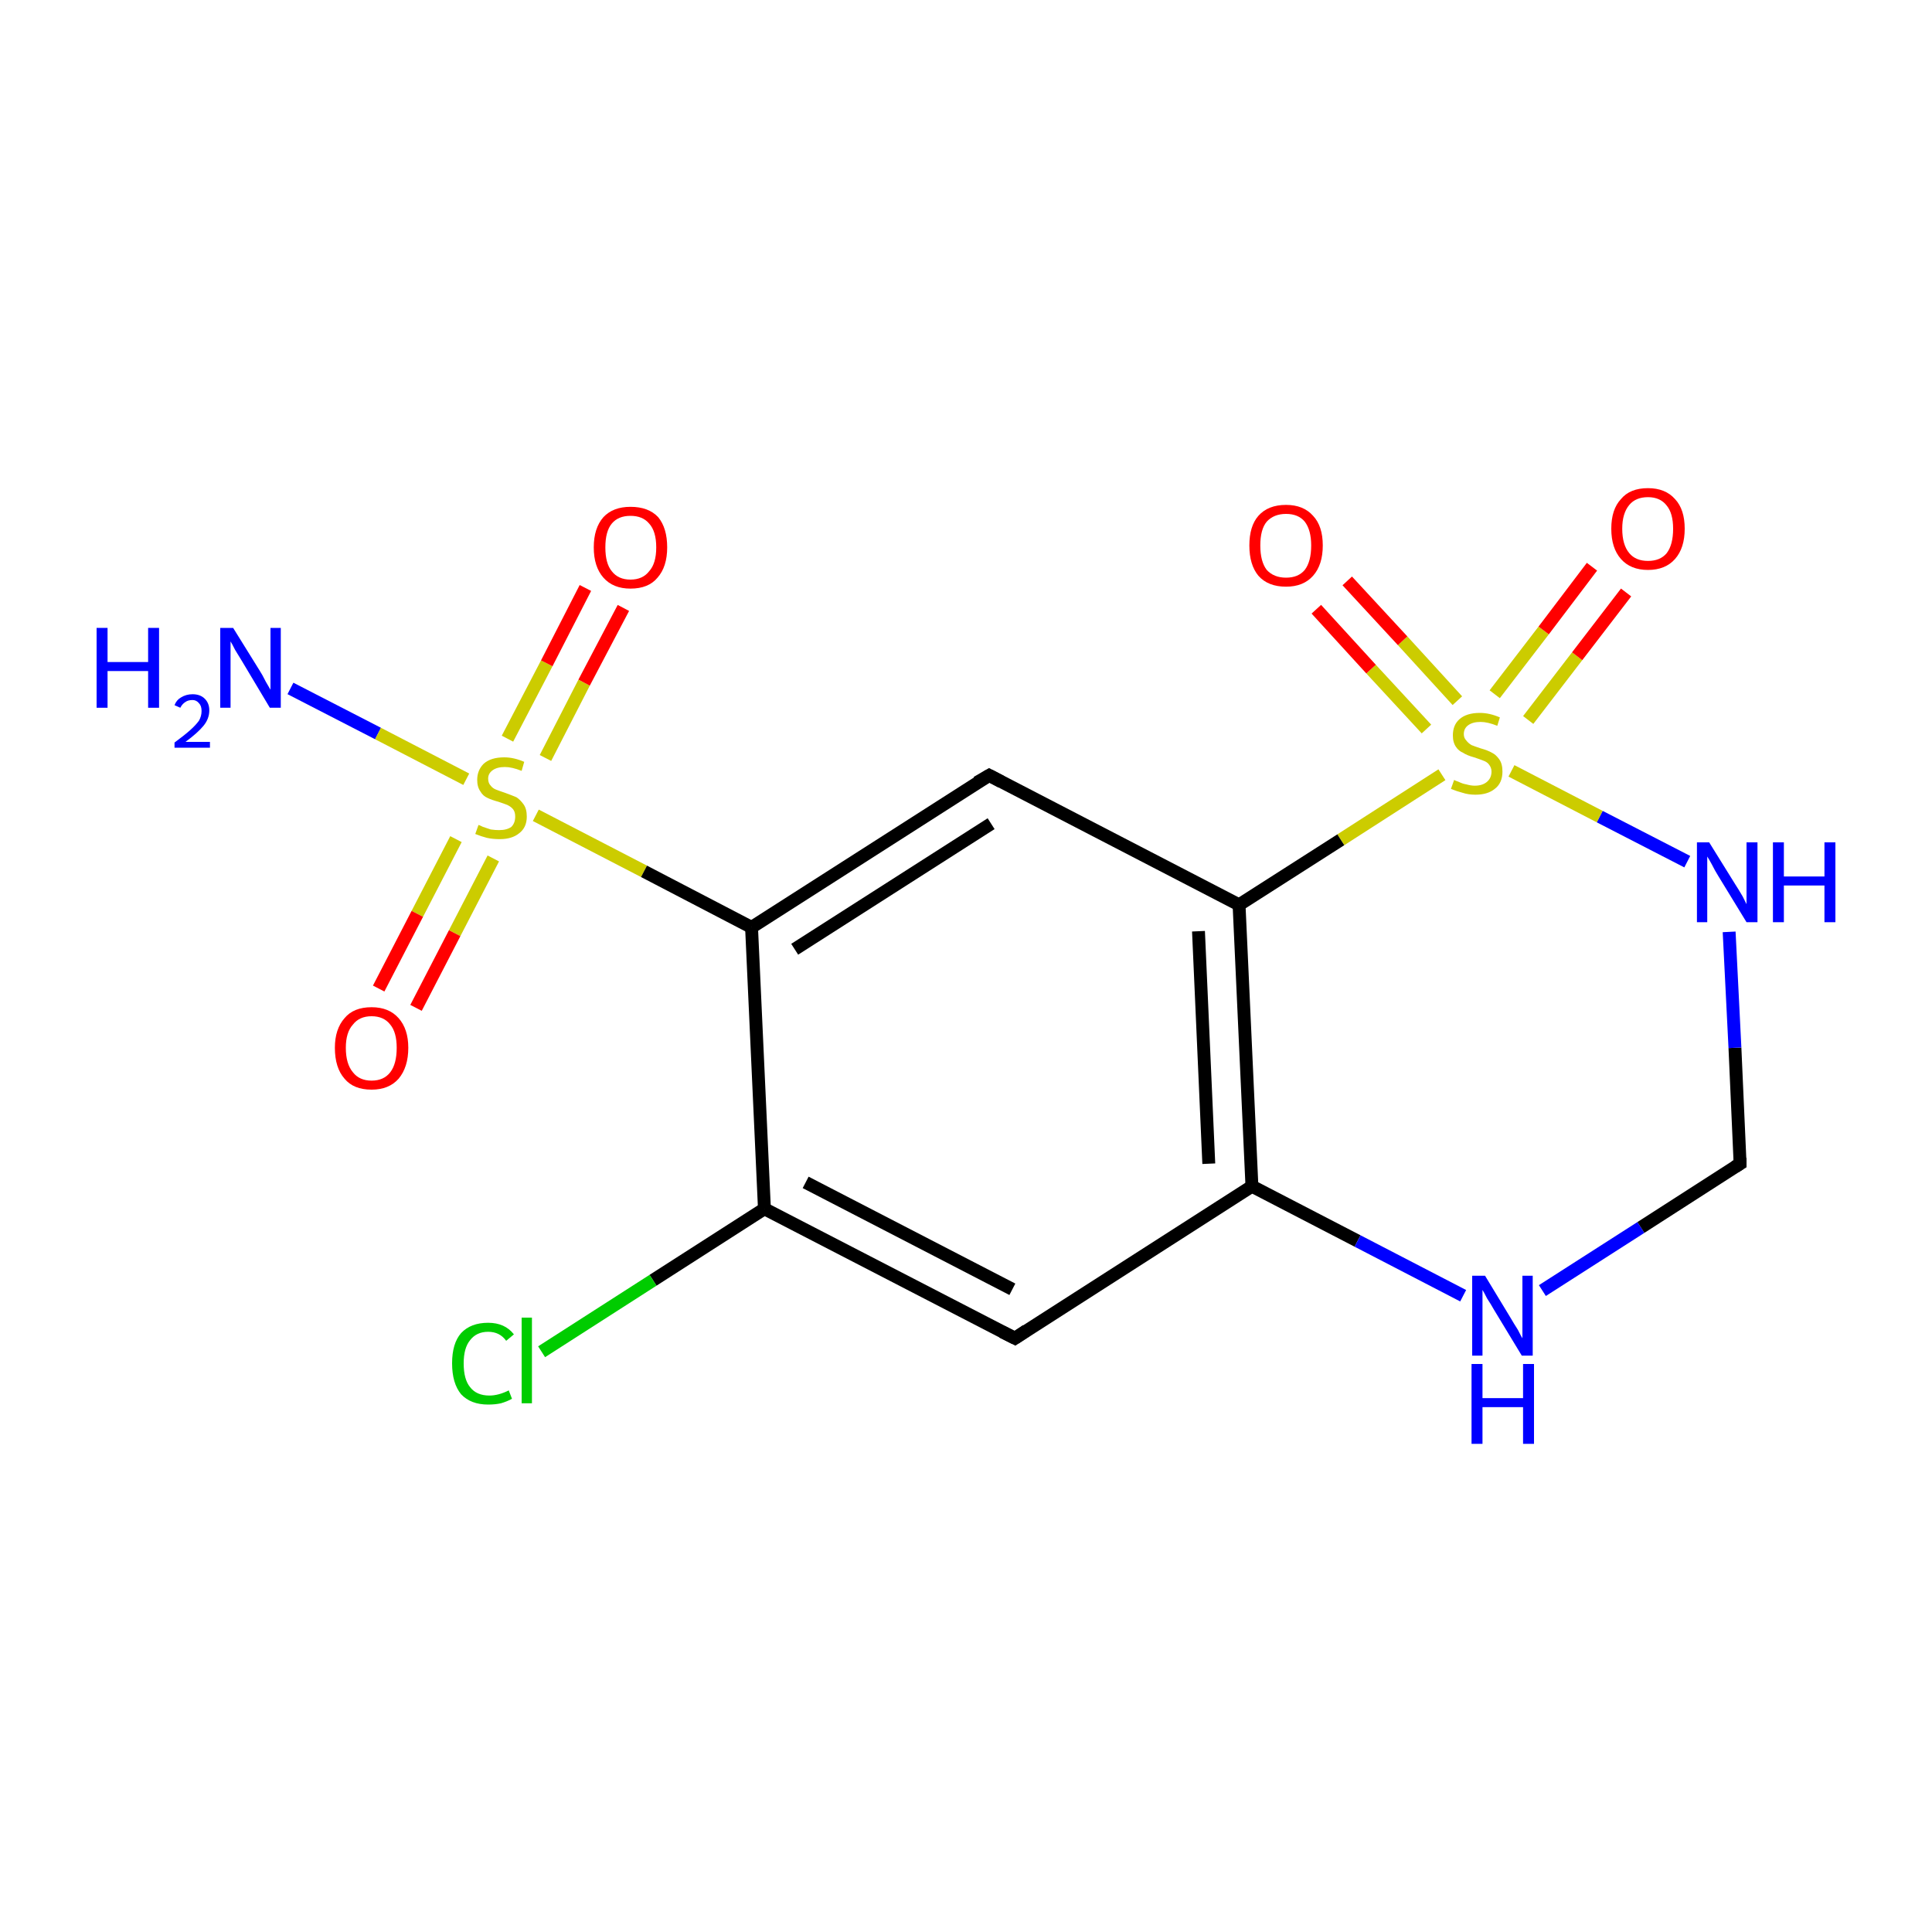 <?xml version='1.0' encoding='iso-8859-1'?>
<svg version='1.1' baseProfile='full'
              xmlns='http://www.w3.org/2000/svg'
                      xmlns:rdkit='http://www.rdkit.org/xml'
                      xmlns:xlink='http://www.w3.org/1999/xlink'
                  xml:space='preserve'
width='300px' height='300px' viewBox='0 0 300 300'>
<!-- END OF HEADER -->
<rect style='opacity:1.0;fill:#FFFFFF;stroke:none' width='300.0' height='300.0' x='0.0' y='0.0'> </rect>
<path class='bond-0 atom-0 atom-1' d='M 45.1,106.9 L 58.7,113.9' style='fill:none;fill-rule:evenodd;stroke:#0000FF;stroke-width:2.0px;stroke-linecap:butt;stroke-linejoin:miter;stroke-opacity:1' />
<path class='bond-0 atom-0 atom-1' d='M 58.7,113.9 L 72.4,121.0' style='fill:none;fill-rule:evenodd;stroke:#CCCC00;stroke-width:2.0px;stroke-linecap:butt;stroke-linejoin:miter;stroke-opacity:1' />
<path class='bond-1 atom-1 atom-2' d='M 84.7,117.7 L 90.7,106.0' style='fill:none;fill-rule:evenodd;stroke:#CCCC00;stroke-width:2.0px;stroke-linecap:butt;stroke-linejoin:miter;stroke-opacity:1' />
<path class='bond-1 atom-1 atom-2' d='M 90.7,106.0 L 96.8,94.4' style='fill:none;fill-rule:evenodd;stroke:#FF0000;stroke-width:2.0px;stroke-linecap:butt;stroke-linejoin:miter;stroke-opacity:1' />
<path class='bond-1 atom-1 atom-2' d='M 78.8,114.7 L 84.9,103.0' style='fill:none;fill-rule:evenodd;stroke:#CCCC00;stroke-width:2.0px;stroke-linecap:butt;stroke-linejoin:miter;stroke-opacity:1' />
<path class='bond-1 atom-1 atom-2' d='M 84.9,103.0 L 90.9,91.3' style='fill:none;fill-rule:evenodd;stroke:#FF0000;stroke-width:2.0px;stroke-linecap:butt;stroke-linejoin:miter;stroke-opacity:1' />
<path class='bond-2 atom-1 atom-3' d='M 70.8,130.3 L 64.8,141.9' style='fill:none;fill-rule:evenodd;stroke:#CCCC00;stroke-width:2.0px;stroke-linecap:butt;stroke-linejoin:miter;stroke-opacity:1' />
<path class='bond-2 atom-1 atom-3' d='M 64.8,141.9 L 58.8,153.5' style='fill:none;fill-rule:evenodd;stroke:#FF0000;stroke-width:2.0px;stroke-linecap:butt;stroke-linejoin:miter;stroke-opacity:1' />
<path class='bond-2 atom-1 atom-3' d='M 76.6,133.3 L 70.6,144.9' style='fill:none;fill-rule:evenodd;stroke:#CCCC00;stroke-width:2.0px;stroke-linecap:butt;stroke-linejoin:miter;stroke-opacity:1' />
<path class='bond-2 atom-1 atom-3' d='M 70.6,144.9 L 64.6,156.5' style='fill:none;fill-rule:evenodd;stroke:#FF0000;stroke-width:2.0px;stroke-linecap:butt;stroke-linejoin:miter;stroke-opacity:1' />
<path class='bond-3 atom-1 atom-4' d='M 83.2,126.6 L 100.0,135.3' style='fill:none;fill-rule:evenodd;stroke:#CCCC00;stroke-width:2.0px;stroke-linecap:butt;stroke-linejoin:miter;stroke-opacity:1' />
<path class='bond-3 atom-1 atom-4' d='M 100.0,135.3 L 116.7,144.0' style='fill:none;fill-rule:evenodd;stroke:#000000;stroke-width:2.0px;stroke-linecap:butt;stroke-linejoin:miter;stroke-opacity:1' />
<path class='bond-4 atom-4 atom-5' d='M 116.7,144.0 L 153.6,120.4' style='fill:none;fill-rule:evenodd;stroke:#000000;stroke-width:2.0px;stroke-linecap:butt;stroke-linejoin:miter;stroke-opacity:1' />
<path class='bond-4 atom-4 atom-5' d='M 123.4,147.4 L 153.9,127.9' style='fill:none;fill-rule:evenodd;stroke:#000000;stroke-width:2.0px;stroke-linecap:butt;stroke-linejoin:miter;stroke-opacity:1' />
<path class='bond-5 atom-5 atom-6' d='M 153.6,120.4 L 192.4,140.5' style='fill:none;fill-rule:evenodd;stroke:#000000;stroke-width:2.0px;stroke-linecap:butt;stroke-linejoin:miter;stroke-opacity:1' />
<path class='bond-6 atom-6 atom-7' d='M 192.4,140.5 L 194.4,184.2' style='fill:none;fill-rule:evenodd;stroke:#000000;stroke-width:2.0px;stroke-linecap:butt;stroke-linejoin:miter;stroke-opacity:1' />
<path class='bond-6 atom-6 atom-7' d='M 186.1,144.6 L 187.7,180.7' style='fill:none;fill-rule:evenodd;stroke:#000000;stroke-width:2.0px;stroke-linecap:butt;stroke-linejoin:miter;stroke-opacity:1' />
<path class='bond-7 atom-7 atom-8' d='M 194.4,184.2 L 157.6,207.8' style='fill:none;fill-rule:evenodd;stroke:#000000;stroke-width:2.0px;stroke-linecap:butt;stroke-linejoin:miter;stroke-opacity:1' />
<path class='bond-8 atom-8 atom-9' d='M 157.6,207.8 L 118.7,187.7' style='fill:none;fill-rule:evenodd;stroke:#000000;stroke-width:2.0px;stroke-linecap:butt;stroke-linejoin:miter;stroke-opacity:1' />
<path class='bond-8 atom-8 atom-9' d='M 157.2,200.2 L 125.1,183.6' style='fill:none;fill-rule:evenodd;stroke:#000000;stroke-width:2.0px;stroke-linecap:butt;stroke-linejoin:miter;stroke-opacity:1' />
<path class='bond-9 atom-9 atom-10' d='M 118.7,187.7 L 101.4,198.8' style='fill:none;fill-rule:evenodd;stroke:#000000;stroke-width:2.0px;stroke-linecap:butt;stroke-linejoin:miter;stroke-opacity:1' />
<path class='bond-9 atom-9 atom-10' d='M 101.4,198.8 L 84.1,209.9' style='fill:none;fill-rule:evenodd;stroke:#00CC00;stroke-width:2.0px;stroke-linecap:butt;stroke-linejoin:miter;stroke-opacity:1' />
<path class='bond-10 atom-7 atom-11' d='M 194.4,184.2 L 210.8,192.7' style='fill:none;fill-rule:evenodd;stroke:#000000;stroke-width:2.0px;stroke-linecap:butt;stroke-linejoin:miter;stroke-opacity:1' />
<path class='bond-10 atom-7 atom-11' d='M 210.8,192.7 L 227.2,201.2' style='fill:none;fill-rule:evenodd;stroke:#0000FF;stroke-width:2.0px;stroke-linecap:butt;stroke-linejoin:miter;stroke-opacity:1' />
<path class='bond-11 atom-11 atom-12' d='M 239.5,200.4 L 254.8,190.6' style='fill:none;fill-rule:evenodd;stroke:#0000FF;stroke-width:2.0px;stroke-linecap:butt;stroke-linejoin:miter;stroke-opacity:1' />
<path class='bond-11 atom-11 atom-12' d='M 254.8,190.6 L 270.2,180.7' style='fill:none;fill-rule:evenodd;stroke:#000000;stroke-width:2.0px;stroke-linecap:butt;stroke-linejoin:miter;stroke-opacity:1' />
<path class='bond-12 atom-12 atom-13' d='M 270.2,180.7 L 269.4,162.7' style='fill:none;fill-rule:evenodd;stroke:#000000;stroke-width:2.0px;stroke-linecap:butt;stroke-linejoin:miter;stroke-opacity:1' />
<path class='bond-12 atom-12 atom-13' d='M 269.4,162.7 L 268.5,144.7' style='fill:none;fill-rule:evenodd;stroke:#0000FF;stroke-width:2.0px;stroke-linecap:butt;stroke-linejoin:miter;stroke-opacity:1' />
<path class='bond-13 atom-13 atom-14' d='M 262.0,133.8 L 248.4,126.8' style='fill:none;fill-rule:evenodd;stroke:#0000FF;stroke-width:2.0px;stroke-linecap:butt;stroke-linejoin:miter;stroke-opacity:1' />
<path class='bond-13 atom-13 atom-14' d='M 248.4,126.8 L 234.7,119.7' style='fill:none;fill-rule:evenodd;stroke:#CCCC00;stroke-width:2.0px;stroke-linecap:butt;stroke-linejoin:miter;stroke-opacity:1' />
<path class='bond-14 atom-14 atom-15' d='M 226.3,108.8 L 217.8,99.5' style='fill:none;fill-rule:evenodd;stroke:#CCCC00;stroke-width:2.0px;stroke-linecap:butt;stroke-linejoin:miter;stroke-opacity:1' />
<path class='bond-14 atom-14 atom-15' d='M 217.8,99.5 L 209.2,90.2' style='fill:none;fill-rule:evenodd;stroke:#FF0000;stroke-width:2.0px;stroke-linecap:butt;stroke-linejoin:miter;stroke-opacity:1' />
<path class='bond-14 atom-14 atom-15' d='M 221.5,113.2 L 212.9,103.9' style='fill:none;fill-rule:evenodd;stroke:#CCCC00;stroke-width:2.0px;stroke-linecap:butt;stroke-linejoin:miter;stroke-opacity:1' />
<path class='bond-14 atom-14 atom-15' d='M 212.9,103.9 L 204.4,94.6' style='fill:none;fill-rule:evenodd;stroke:#FF0000;stroke-width:2.0px;stroke-linecap:butt;stroke-linejoin:miter;stroke-opacity:1' />
<path class='bond-15 atom-14 atom-16' d='M 237.3,111.8 L 244.9,101.9' style='fill:none;fill-rule:evenodd;stroke:#CCCC00;stroke-width:2.0px;stroke-linecap:butt;stroke-linejoin:miter;stroke-opacity:1' />
<path class='bond-15 atom-14 atom-16' d='M 244.9,101.9 L 252.5,92.0' style='fill:none;fill-rule:evenodd;stroke:#FF0000;stroke-width:2.0px;stroke-linecap:butt;stroke-linejoin:miter;stroke-opacity:1' />
<path class='bond-15 atom-14 atom-16' d='M 232.1,107.8 L 239.7,97.9' style='fill:none;fill-rule:evenodd;stroke:#CCCC00;stroke-width:2.0px;stroke-linecap:butt;stroke-linejoin:miter;stroke-opacity:1' />
<path class='bond-15 atom-14 atom-16' d='M 239.7,97.9 L 247.2,88.0' style='fill:none;fill-rule:evenodd;stroke:#FF0000;stroke-width:2.0px;stroke-linecap:butt;stroke-linejoin:miter;stroke-opacity:1' />
<path class='bond-16 atom-9 atom-4' d='M 118.7,187.7 L 116.7,144.0' style='fill:none;fill-rule:evenodd;stroke:#000000;stroke-width:2.0px;stroke-linecap:butt;stroke-linejoin:miter;stroke-opacity:1' />
<path class='bond-17 atom-14 atom-6' d='M 223.9,120.3 L 208.2,130.4' style='fill:none;fill-rule:evenodd;stroke:#CCCC00;stroke-width:2.0px;stroke-linecap:butt;stroke-linejoin:miter;stroke-opacity:1' />
<path class='bond-17 atom-14 atom-6' d='M 208.2,130.4 L 192.4,140.5' style='fill:none;fill-rule:evenodd;stroke:#000000;stroke-width:2.0px;stroke-linecap:butt;stroke-linejoin:miter;stroke-opacity:1' />
<path d='M 151.7,121.5 L 153.6,120.4 L 155.5,121.4' style='fill:none;stroke:#000000;stroke-width:2.0px;stroke-linecap:butt;stroke-linejoin:miter;stroke-miterlimit:10;stroke-opacity:1;' />
<path d='M 159.4,206.6 L 157.6,207.8 L 155.6,206.8' style='fill:none;stroke:#000000;stroke-width:2.0px;stroke-linecap:butt;stroke-linejoin:miter;stroke-miterlimit:10;stroke-opacity:1;' />
<path d='M 269.4,181.2 L 270.2,180.7 L 270.2,179.8' style='fill:none;stroke:#000000;stroke-width:2.0px;stroke-linecap:butt;stroke-linejoin:miter;stroke-miterlimit:10;stroke-opacity:1;' />
<path class='atom-0' d='M 15.0 97.5
L 16.7 97.5
L 16.7 102.8
L 23.0 102.8
L 23.0 97.5
L 24.7 97.5
L 24.7 109.9
L 23.0 109.9
L 23.0 104.2
L 16.7 104.2
L 16.7 109.9
L 15.0 109.9
L 15.0 97.5
' fill='#0000FF'/>
<path class='atom-0' d='M 27.1 109.5
Q 27.4 108.7, 28.1 108.3
Q 28.9 107.8, 29.9 107.8
Q 31.1 107.8, 31.8 108.5
Q 32.5 109.2, 32.5 110.3
Q 32.5 111.6, 31.6 112.7
Q 30.7 113.8, 28.8 115.2
L 32.6 115.2
L 32.6 116.1
L 27.1 116.1
L 27.1 115.3
Q 28.6 114.2, 29.5 113.4
Q 30.4 112.6, 30.9 111.9
Q 31.3 111.2, 31.3 110.4
Q 31.3 109.6, 30.9 109.2
Q 30.5 108.7, 29.9 108.7
Q 29.2 108.7, 28.8 109.0
Q 28.3 109.3, 28.0 109.9
L 27.1 109.5
' fill='#0000FF'/>
<path class='atom-0' d='M 36.2 97.5
L 40.3 104.1
Q 40.7 104.7, 41.3 105.9
Q 42.0 107.1, 42.0 107.1
L 42.0 97.5
L 43.6 97.5
L 43.6 109.9
L 41.9 109.9
L 37.6 102.7
Q 37.1 101.9, 36.5 100.9
Q 36.0 99.9, 35.8 99.6
L 35.8 109.9
L 34.2 109.9
L 34.2 97.5
L 36.2 97.5
' fill='#0000FF'/>
<path class='atom-1' d='M 74.3 128.1
Q 74.4 128.1, 75.0 128.4
Q 75.6 128.6, 76.2 128.8
Q 76.9 128.9, 77.5 128.9
Q 78.7 128.9, 79.4 128.4
Q 80.0 127.8, 80.0 126.8
Q 80.0 126.1, 79.7 125.7
Q 79.4 125.3, 78.8 125.0
Q 78.3 124.8, 77.4 124.5
Q 76.3 124.2, 75.7 123.9
Q 75.0 123.6, 74.6 122.9
Q 74.1 122.2, 74.1 121.1
Q 74.1 119.6, 75.1 118.6
Q 76.2 117.6, 78.3 117.6
Q 79.8 117.6, 81.4 118.3
L 81.0 119.7
Q 79.5 119.1, 78.4 119.1
Q 77.2 119.1, 76.5 119.6
Q 75.8 120.1, 75.8 120.9
Q 75.8 121.6, 76.2 122.0
Q 76.5 122.4, 77.0 122.6
Q 77.5 122.8, 78.4 123.1
Q 79.5 123.5, 80.2 123.8
Q 80.8 124.2, 81.3 124.9
Q 81.8 125.6, 81.8 126.8
Q 81.8 128.5, 80.6 129.4
Q 79.5 130.3, 77.6 130.3
Q 76.5 130.3, 75.6 130.1
Q 74.8 129.9, 73.8 129.5
L 74.3 128.1
' fill='#CCCC00'/>
<path class='atom-2' d='M 92.2 85.0
Q 92.2 82.0, 93.7 80.3
Q 95.2 78.7, 97.9 78.7
Q 100.7 78.7, 102.2 80.3
Q 103.6 82.0, 103.6 85.0
Q 103.6 88.0, 102.1 89.7
Q 100.7 91.4, 97.9 91.4
Q 95.2 91.4, 93.7 89.7
Q 92.2 88.0, 92.2 85.0
M 97.9 90.0
Q 99.8 90.0, 100.8 88.7
Q 101.9 87.5, 101.9 85.0
Q 101.9 82.5, 100.8 81.3
Q 99.8 80.1, 97.9 80.1
Q 96.0 80.1, 95.0 81.3
Q 94.0 82.5, 94.0 85.0
Q 94.0 87.5, 95.0 88.7
Q 96.0 90.0, 97.9 90.0
' fill='#FF0000'/>
<path class='atom-3' d='M 52.0 162.7
Q 52.0 159.8, 53.5 158.1
Q 54.9 156.4, 57.7 156.4
Q 60.4 156.4, 61.9 158.1
Q 63.4 159.8, 63.4 162.7
Q 63.4 165.7, 61.9 167.5
Q 60.4 169.2, 57.7 169.2
Q 54.9 169.2, 53.5 167.5
Q 52.0 165.8, 52.0 162.7
M 57.7 167.8
Q 59.6 167.8, 60.6 166.5
Q 61.6 165.2, 61.6 162.7
Q 61.6 160.3, 60.6 159.1
Q 59.6 157.8, 57.7 157.8
Q 55.8 157.8, 54.8 159.1
Q 53.7 160.3, 53.7 162.7
Q 53.7 165.2, 54.8 166.5
Q 55.8 167.8, 57.7 167.8
' fill='#FF0000'/>
<path class='atom-10' d='M 70.2 211.7
Q 70.2 208.6, 71.6 207.0
Q 73.1 205.4, 75.8 205.4
Q 78.4 205.4, 79.8 207.2
L 78.6 208.2
Q 77.6 206.8, 75.8 206.8
Q 74.0 206.8, 73.0 208.1
Q 72.0 209.3, 72.0 211.7
Q 72.0 214.2, 73.0 215.4
Q 74.0 216.7, 76.0 216.7
Q 77.4 216.7, 79.0 215.9
L 79.5 217.2
Q 78.8 217.6, 77.8 217.9
Q 76.9 218.1, 75.8 218.1
Q 73.1 218.1, 71.6 216.5
Q 70.2 214.8, 70.2 211.7
' fill='#00CC00'/>
<path class='atom-10' d='M 81.0 204.6
L 82.6 204.6
L 82.6 217.9
L 81.0 217.9
L 81.0 204.6
' fill='#00CC00'/>
<path class='atom-11' d='M 230.6 198.1
L 234.6 204.7
Q 235.0 205.4, 235.7 206.5
Q 236.3 207.7, 236.4 207.8
L 236.4 198.1
L 238.0 198.1
L 238.0 210.5
L 236.3 210.5
L 232.0 203.4
Q 231.5 202.5, 230.9 201.6
Q 230.4 200.6, 230.2 200.3
L 230.2 210.5
L 228.6 210.5
L 228.6 198.1
L 230.6 198.1
' fill='#0000FF'/>
<path class='atom-11' d='M 228.5 211.8
L 230.2 211.8
L 230.2 217.1
L 236.5 217.1
L 236.5 211.8
L 238.2 211.8
L 238.2 224.2
L 236.5 224.2
L 236.5 218.5
L 230.2 218.5
L 230.2 224.2
L 228.5 224.2
L 228.5 211.8
' fill='#0000FF'/>
<path class='atom-13' d='M 265.4 130.8
L 269.5 137.4
Q 269.9 138.0, 270.6 139.2
Q 271.2 140.4, 271.2 140.4
L 271.2 130.8
L 272.9 130.8
L 272.9 143.2
L 271.2 143.2
L 266.8 136.0
Q 266.3 135.2, 265.8 134.2
Q 265.3 133.3, 265.1 133.0
L 265.1 143.2
L 263.5 143.2
L 263.5 130.8
L 265.4 130.8
' fill='#0000FF'/>
<path class='atom-13' d='M 275.3 130.8
L 277.0 130.8
L 277.0 136.1
L 283.3 136.1
L 283.3 130.8
L 285.0 130.8
L 285.0 143.2
L 283.3 143.2
L 283.3 137.5
L 277.0 137.5
L 277.0 143.2
L 275.3 143.2
L 275.3 130.8
' fill='#0000FF'/>
<path class='atom-14' d='M 225.8 121.1
Q 225.9 121.2, 226.5 121.4
Q 227.1 121.7, 227.7 121.8
Q 228.4 122.0, 229.0 122.0
Q 230.2 122.0, 230.9 121.4
Q 231.6 120.8, 231.6 119.8
Q 231.6 119.2, 231.2 118.7
Q 230.9 118.3, 230.3 118.1
Q 229.8 117.9, 228.9 117.6
Q 227.8 117.3, 227.2 116.9
Q 226.5 116.6, 226.1 116.0
Q 225.6 115.3, 225.6 114.2
Q 225.6 112.6, 226.6 111.7
Q 227.7 110.7, 229.8 110.7
Q 231.3 110.7, 232.9 111.4
L 232.5 112.7
Q 231.0 112.1, 229.9 112.1
Q 228.7 112.1, 228.0 112.6
Q 227.3 113.1, 227.3 114.0
Q 227.3 114.6, 227.7 115.0
Q 228.0 115.4, 228.5 115.7
Q 229.0 115.9, 229.9 116.2
Q 231.0 116.5, 231.7 116.9
Q 232.3 117.2, 232.8 117.9
Q 233.3 118.6, 233.3 119.8
Q 233.3 121.6, 232.1 122.5
Q 231.0 123.4, 229.1 123.4
Q 228.0 123.4, 227.1 123.1
Q 226.3 122.9, 225.3 122.5
L 225.8 121.1
' fill='#CCCC00'/>
<path class='atom-15' d='M 194.0 84.7
Q 194.0 81.7, 195.4 80.1
Q 196.9 78.4, 199.7 78.4
Q 202.4 78.4, 203.9 80.1
Q 205.4 81.7, 205.4 84.7
Q 205.4 87.7, 203.9 89.4
Q 202.4 91.1, 199.7 91.1
Q 196.9 91.1, 195.4 89.4
Q 194.0 87.7, 194.0 84.7
M 199.7 89.7
Q 201.6 89.7, 202.6 88.5
Q 203.6 87.2, 203.6 84.7
Q 203.6 82.3, 202.6 81.0
Q 201.6 79.8, 199.7 79.8
Q 197.8 79.8, 196.7 81.0
Q 195.7 82.2, 195.7 84.7
Q 195.7 87.2, 196.7 88.5
Q 197.8 89.7, 199.7 89.7
' fill='#FF0000'/>
<path class='atom-16' d='M 250.2 82.1
Q 250.2 79.1, 251.7 77.5
Q 253.1 75.8, 255.9 75.8
Q 258.6 75.8, 260.1 77.5
Q 261.6 79.1, 261.6 82.1
Q 261.6 85.1, 260.1 86.8
Q 258.6 88.5, 255.9 88.5
Q 253.2 88.5, 251.7 86.8
Q 250.2 85.1, 250.2 82.1
M 255.9 87.1
Q 257.8 87.1, 258.8 85.9
Q 259.8 84.6, 259.8 82.1
Q 259.8 79.7, 258.8 78.5
Q 257.8 77.2, 255.9 77.2
Q 254.0 77.2, 253.0 78.4
Q 251.9 79.7, 251.9 82.1
Q 251.9 84.6, 253.0 85.9
Q 254.0 87.1, 255.9 87.1
' fill='#FF0000'/>
</svg>
